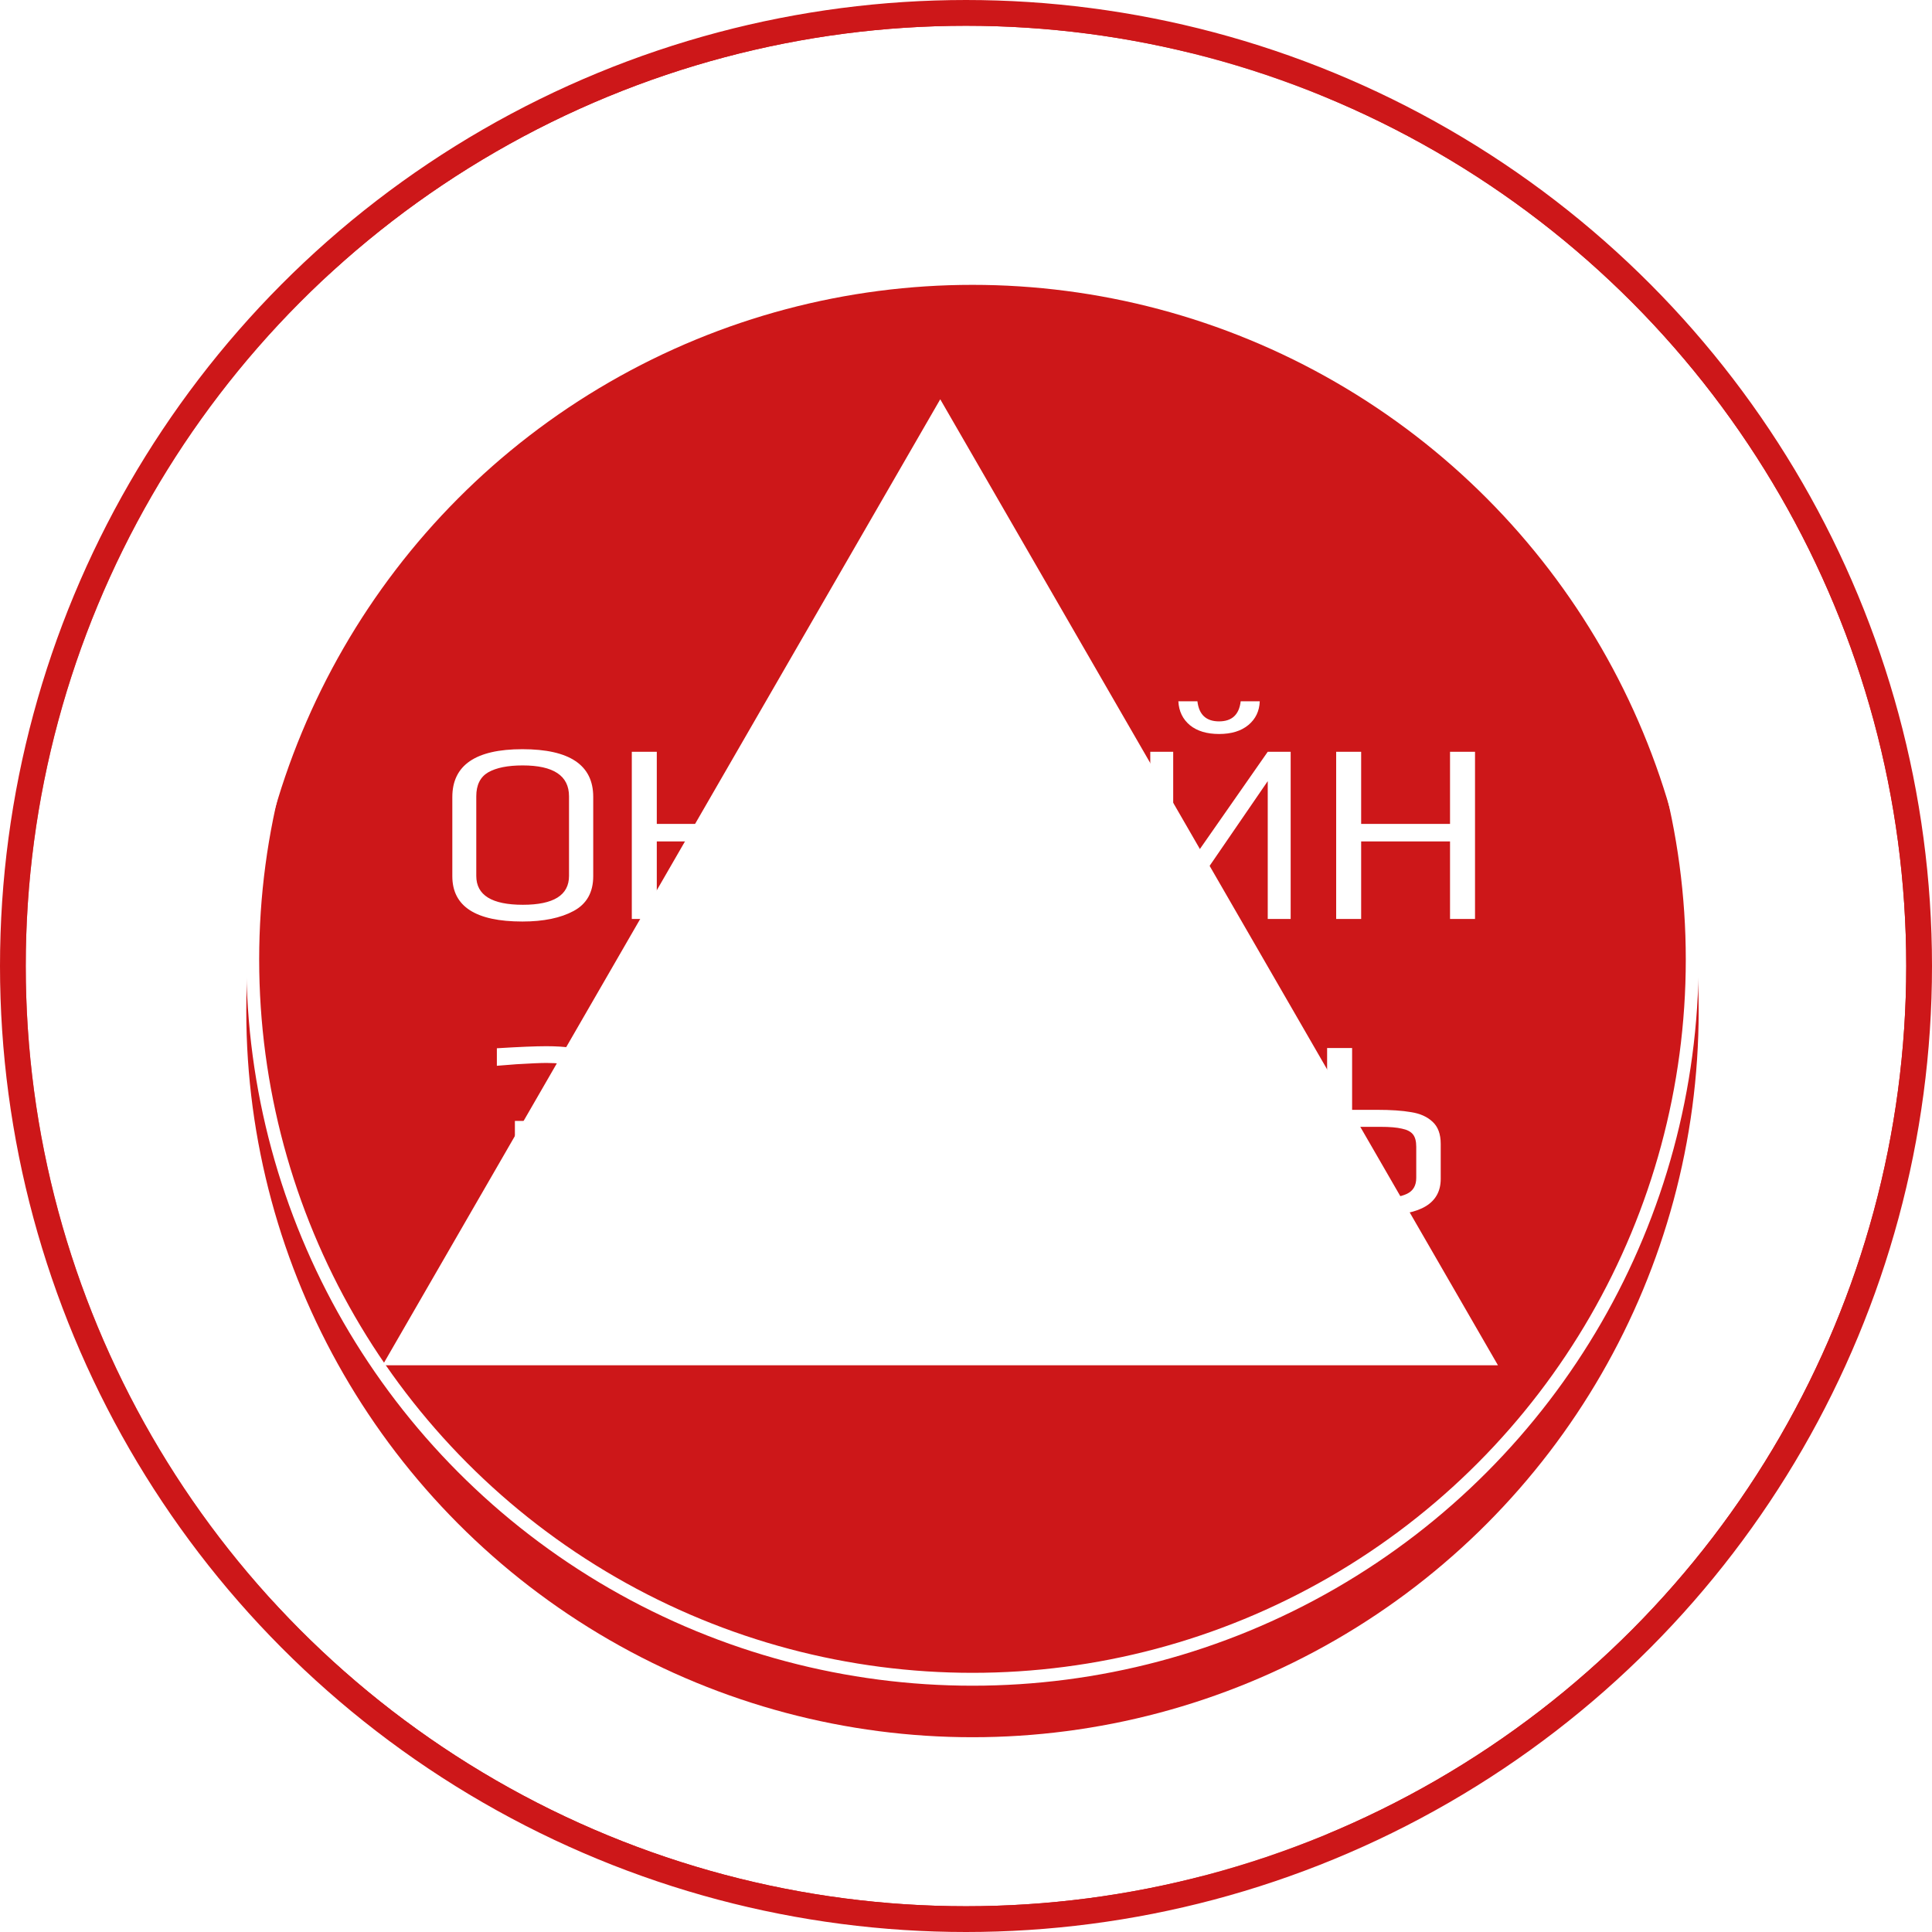 <svg width="150" height="150" viewBox="0 0 150 150" fill="none" xmlns="http://www.w3.org/2000/svg">
<g filter="url(#filter0_b_1654_6347)">
<circle cx="75" cy="75" r="74" fill="white" fill-opacity="0.45"/>
<circle cx="75" cy="75" r="73.5" stroke="#CD1719"/>
</g>
<mask id="mask0_1654_6347" style="mask-type:alpha" maskUnits="userSpaceOnUse" x="0" y="0" width="150" height="150">
<circle cx="75" cy="75" r="74" fill="white" fill-opacity="0.45" stroke="white" stroke-width="0.5"/>
</mask>
<g mask="url(#mask0_1654_6347)">
<g filter="url(#filter1_b_1654_6347)">
<path fill-rule="evenodd" clip-rule="evenodd" d="M59.4 69.389L62.415 73.239L59.846 75.929L128.635 181.63L120.253 187.085L52.748 83.357L41.539 95.09L-40.7 213.429L-48.912 207.722L7.074 127.16C0.775 113.011 -7.054 90.811 -7.054 87.397C-7.054 84.086 5.469 47.903 14.939 23.121L-17.136 -28.292L-8.652 -33.585L40.684 45.494L52.947 61.151L135.326 -57.388L143.537 -51.681L59.4 69.389Z" fill="white" fill-opacity="0.65"/>
</g>
</g>
<g filter="url(#filter2_i_1654_6347)">
<circle cx="75.503" cy="74.497" r="56.381" fill="#CD1719"/>
</g>
<circle cx="75.503" cy="74.497" r="55.881" stroke="white"/>
<g style="mix-blend-mode:overlay" filter="url(#filter3_f_1654_6347)">
<path d="M73 31L116.301 106H29.699L73 31Z" fill="white"/>
</g>
<g filter="url(#filter4_b_1654_6347)">
<circle cx="75" cy="75" r="74" stroke="#CD1719" stroke-width="2"/>
</g>
<path d="M40.558 71.547C36.932 71.547 35.118 70.374 35.118 68.027V61.887C35.118 59.407 36.932 58.167 40.558 58.167C44.225 58.167 46.058 59.4 46.058 61.867V68.027C46.058 69.28 45.552 70.18 44.538 70.727C43.525 71.274 42.198 71.547 40.558 71.547ZM40.598 70.247C42.985 70.247 44.178 69.5 44.178 68.007V61.827C44.178 60.227 42.978 59.427 40.578 59.427C39.418 59.427 38.525 59.607 37.898 59.967C37.285 60.327 36.978 60.947 36.978 61.827V68.007C36.978 69.5 38.185 70.247 40.598 70.247ZM49.053 58.367H50.993V63.967H57.893V58.367H59.833V71.347H57.893V65.327H50.993V71.347H49.053V58.367ZM62.993 71.387C62.687 71.387 62.393 71.367 62.113 71.327V69.387C62.313 69.427 62.507 69.447 62.693 69.447C63.213 69.447 63.647 69.214 63.993 68.747C64.34 68.28 64.6 67.46 64.773 66.287C64.96 65.114 65.053 63.487 65.053 61.407V58.367H72.873V71.347H70.933V59.727H66.753V62.127C66.753 65.034 66.447 67.307 65.833 68.947C65.22 70.574 64.273 71.387 62.993 71.387ZM80.02 58.367H82.26L87.3 71.347H85.28L83.8 67.407H78.24L76.78 71.347H74.86L80.02 58.367ZM83.32 66.067L81.12 60.207H80.94L78.74 66.067H83.32ZM89.307 58.367H91.087V68.887L98.427 58.367H100.207V71.347H98.427V60.647L91.087 71.347H89.307V58.367ZM94.647 56.987C93.7 56.987 92.947 56.76 92.387 56.307C91.827 55.84 91.527 55.22 91.487 54.447H92.967C93.087 55.487 93.647 56.007 94.647 56.007C95.647 56.007 96.207 55.487 96.327 54.447H97.807C97.78 55.207 97.487 55.82 96.927 56.287C96.367 56.754 95.607 56.987 94.647 56.987ZM103.74 58.367H105.68V63.967H112.58V58.367H114.52V71.347H112.58V65.327H105.68V71.347H103.74V58.367ZM42.496 94.547C41.109 94.547 39.716 94.42 38.316 94.167V92.687C39.903 93.02 41.229 93.187 42.296 93.187C43.296 93.187 44.056 93.087 44.576 92.887C45.096 92.674 45.356 92.274 45.356 91.687V89.507C45.356 88.68 44.463 88.267 42.676 88.267H39.976V87.027H42.336C44.136 87.027 45.036 86.6 45.036 85.747V83.567C45.036 82.874 44.169 82.527 42.436 82.527C41.969 82.527 41.189 82.56 40.096 82.627L38.576 82.747V81.387C40.309 81.28 41.589 81.227 42.416 81.227C43.923 81.227 45.036 81.394 45.756 81.727C46.489 82.06 46.856 82.62 46.856 83.407V85.827C46.856 86.24 46.689 86.587 46.356 86.867C46.023 87.134 45.596 87.307 45.076 87.387V87.467C45.396 87.52 45.656 87.58 45.856 87.647C46.069 87.7 46.296 87.787 46.536 87.907C47.003 88.147 47.236 88.567 47.236 89.167V91.767C47.236 92.807 46.816 93.534 45.976 93.947C45.136 94.347 43.976 94.547 42.496 94.547ZM54.297 81.367H56.538L61.578 94.347H59.557L58.078 90.407H52.517L51.057 94.347H49.138L54.297 81.367ZM57.597 89.067L55.398 83.207H55.218L53.017 89.067H57.597ZM63.564 81.367H73.944V94.347H72.004V82.707H65.504V94.347H63.564V81.367ZM77.315 81.367H79.095V91.887L86.435 81.367H88.215V94.347H86.435V83.647L79.095 94.347H77.315V81.367ZM96.808 94.547C93.168 94.547 91.348 93.374 91.348 91.027V84.867C91.348 82.387 93.168 81.147 96.808 81.147C98.048 81.147 99.235 81.274 100.368 81.527V82.967C99.088 82.647 97.915 82.487 96.848 82.487C96.328 82.487 95.875 82.52 95.488 82.587C95.101 82.64 94.728 82.74 94.368 82.887C93.595 83.22 93.208 83.874 93.208 84.847V90.927C93.208 92.42 94.448 93.167 96.928 93.167C97.995 93.167 99.168 93.007 100.448 92.687V94.167C99.315 94.42 98.101 94.547 96.808 94.547ZM103.037 81.367H104.977V86.167H106.917C107.997 86.167 108.877 86.227 109.557 86.347C110.25 86.454 110.804 86.7 111.217 87.087C111.644 87.474 111.857 88.047 111.857 88.807V91.527C111.857 93.407 110.33 94.347 107.277 94.347H103.037V81.367ZM107.137 93.027C108.07 93.027 108.77 92.914 109.237 92.687C109.717 92.46 109.957 92.047 109.957 91.447V89.027C109.957 88.6 109.87 88.28 109.697 88.067C109.524 87.854 109.237 87.707 108.837 87.627C108.45 87.534 107.897 87.487 107.177 87.487H104.957V93.027H107.137Z" fill="white"/>
<defs>
<filter id="filter0_b_1654_6347" x="-5" y="-5" width="160" height="160" filterUnits="userSpaceOnUse" color-interpolation-filters="sRGB">
<feFlood flood-opacity="0" result="BackgroundImageFix"/>
<feGaussianBlur in="BackgroundImageFix" stdDeviation="3"/>
<feComposite in2="SourceAlpha" operator="in" result="effect1_backgroundBlur_1654_6347"/>
<feBlend mode="normal" in="SourceGraphic" in2="effect1_backgroundBlur_1654_6347" result="shape"/>
</filter>
<filter id="filter1_b_1654_6347" x="-59.912" y="-68.388" width="214.449" height="292.817" filterUnits="userSpaceOnUse" color-interpolation-filters="sRGB">
<feFlood flood-opacity="0" result="BackgroundImageFix"/>
<feGaussianBlur in="BackgroundImageFix" stdDeviation="5.5"/>
<feComposite in2="SourceAlpha" operator="in" result="effect1_backgroundBlur_1654_6347"/>
<feBlend mode="normal" in="SourceGraphic" in2="effect1_backgroundBlur_1654_6347" result="shape"/>
</filter>
<filter id="filter2_i_1654_6347" x="19.122" y="18.116" width="112.762" height="116.762" filterUnits="userSpaceOnUse" color-interpolation-filters="sRGB">
<feFlood flood-opacity="0" result="BackgroundImageFix"/>
<feBlend mode="normal" in="SourceGraphic" in2="BackgroundImageFix" result="shape"/>
<feColorMatrix in="SourceAlpha" type="matrix" values="0 0 0 0 0 0 0 0 0 0 0 0 0 0 0 0 0 0 127 0" result="hardAlpha"/>
<feOffset dy="4"/>
<feGaussianBlur stdDeviation="2"/>
<feComposite in2="hardAlpha" operator="arithmetic" k2="-1" k3="1"/>
<feColorMatrix type="matrix" values="0 0 0 0 0.983 0 0 0 0 0.582 0 0 0 0 0.582 0 0 0 0.25 0"/>
<feBlend mode="normal" in2="shape" result="effect1_innerShadow_1654_6347"/>
</filter>
<filter id="filter3_f_1654_6347" x="2.699" y="4" width="140.602" height="129" filterUnits="userSpaceOnUse" color-interpolation-filters="sRGB">
<feFlood flood-opacity="0" result="BackgroundImageFix"/>
<feBlend mode="normal" in="SourceGraphic" in2="BackgroundImageFix" result="shape"/>
<feGaussianBlur stdDeviation="13.5" result="effect1_foregroundBlur_1654_6347"/>
</filter>
<filter id="filter4_b_1654_6347" x="-6" y="-6" width="162" height="162" filterUnits="userSpaceOnUse" color-interpolation-filters="sRGB">
<feFlood flood-opacity="0" result="BackgroundImageFix"/>
<feGaussianBlur in="BackgroundImageFix" stdDeviation="3"/>
<feComposite in2="SourceAlpha" operator="in" result="effect1_backgroundBlur_1654_6347"/>
<feBlend mode="normal" in="SourceGraphic" in2="effect1_backgroundBlur_1654_6347" result="shape"/>
</filter>
</defs>
</svg>
